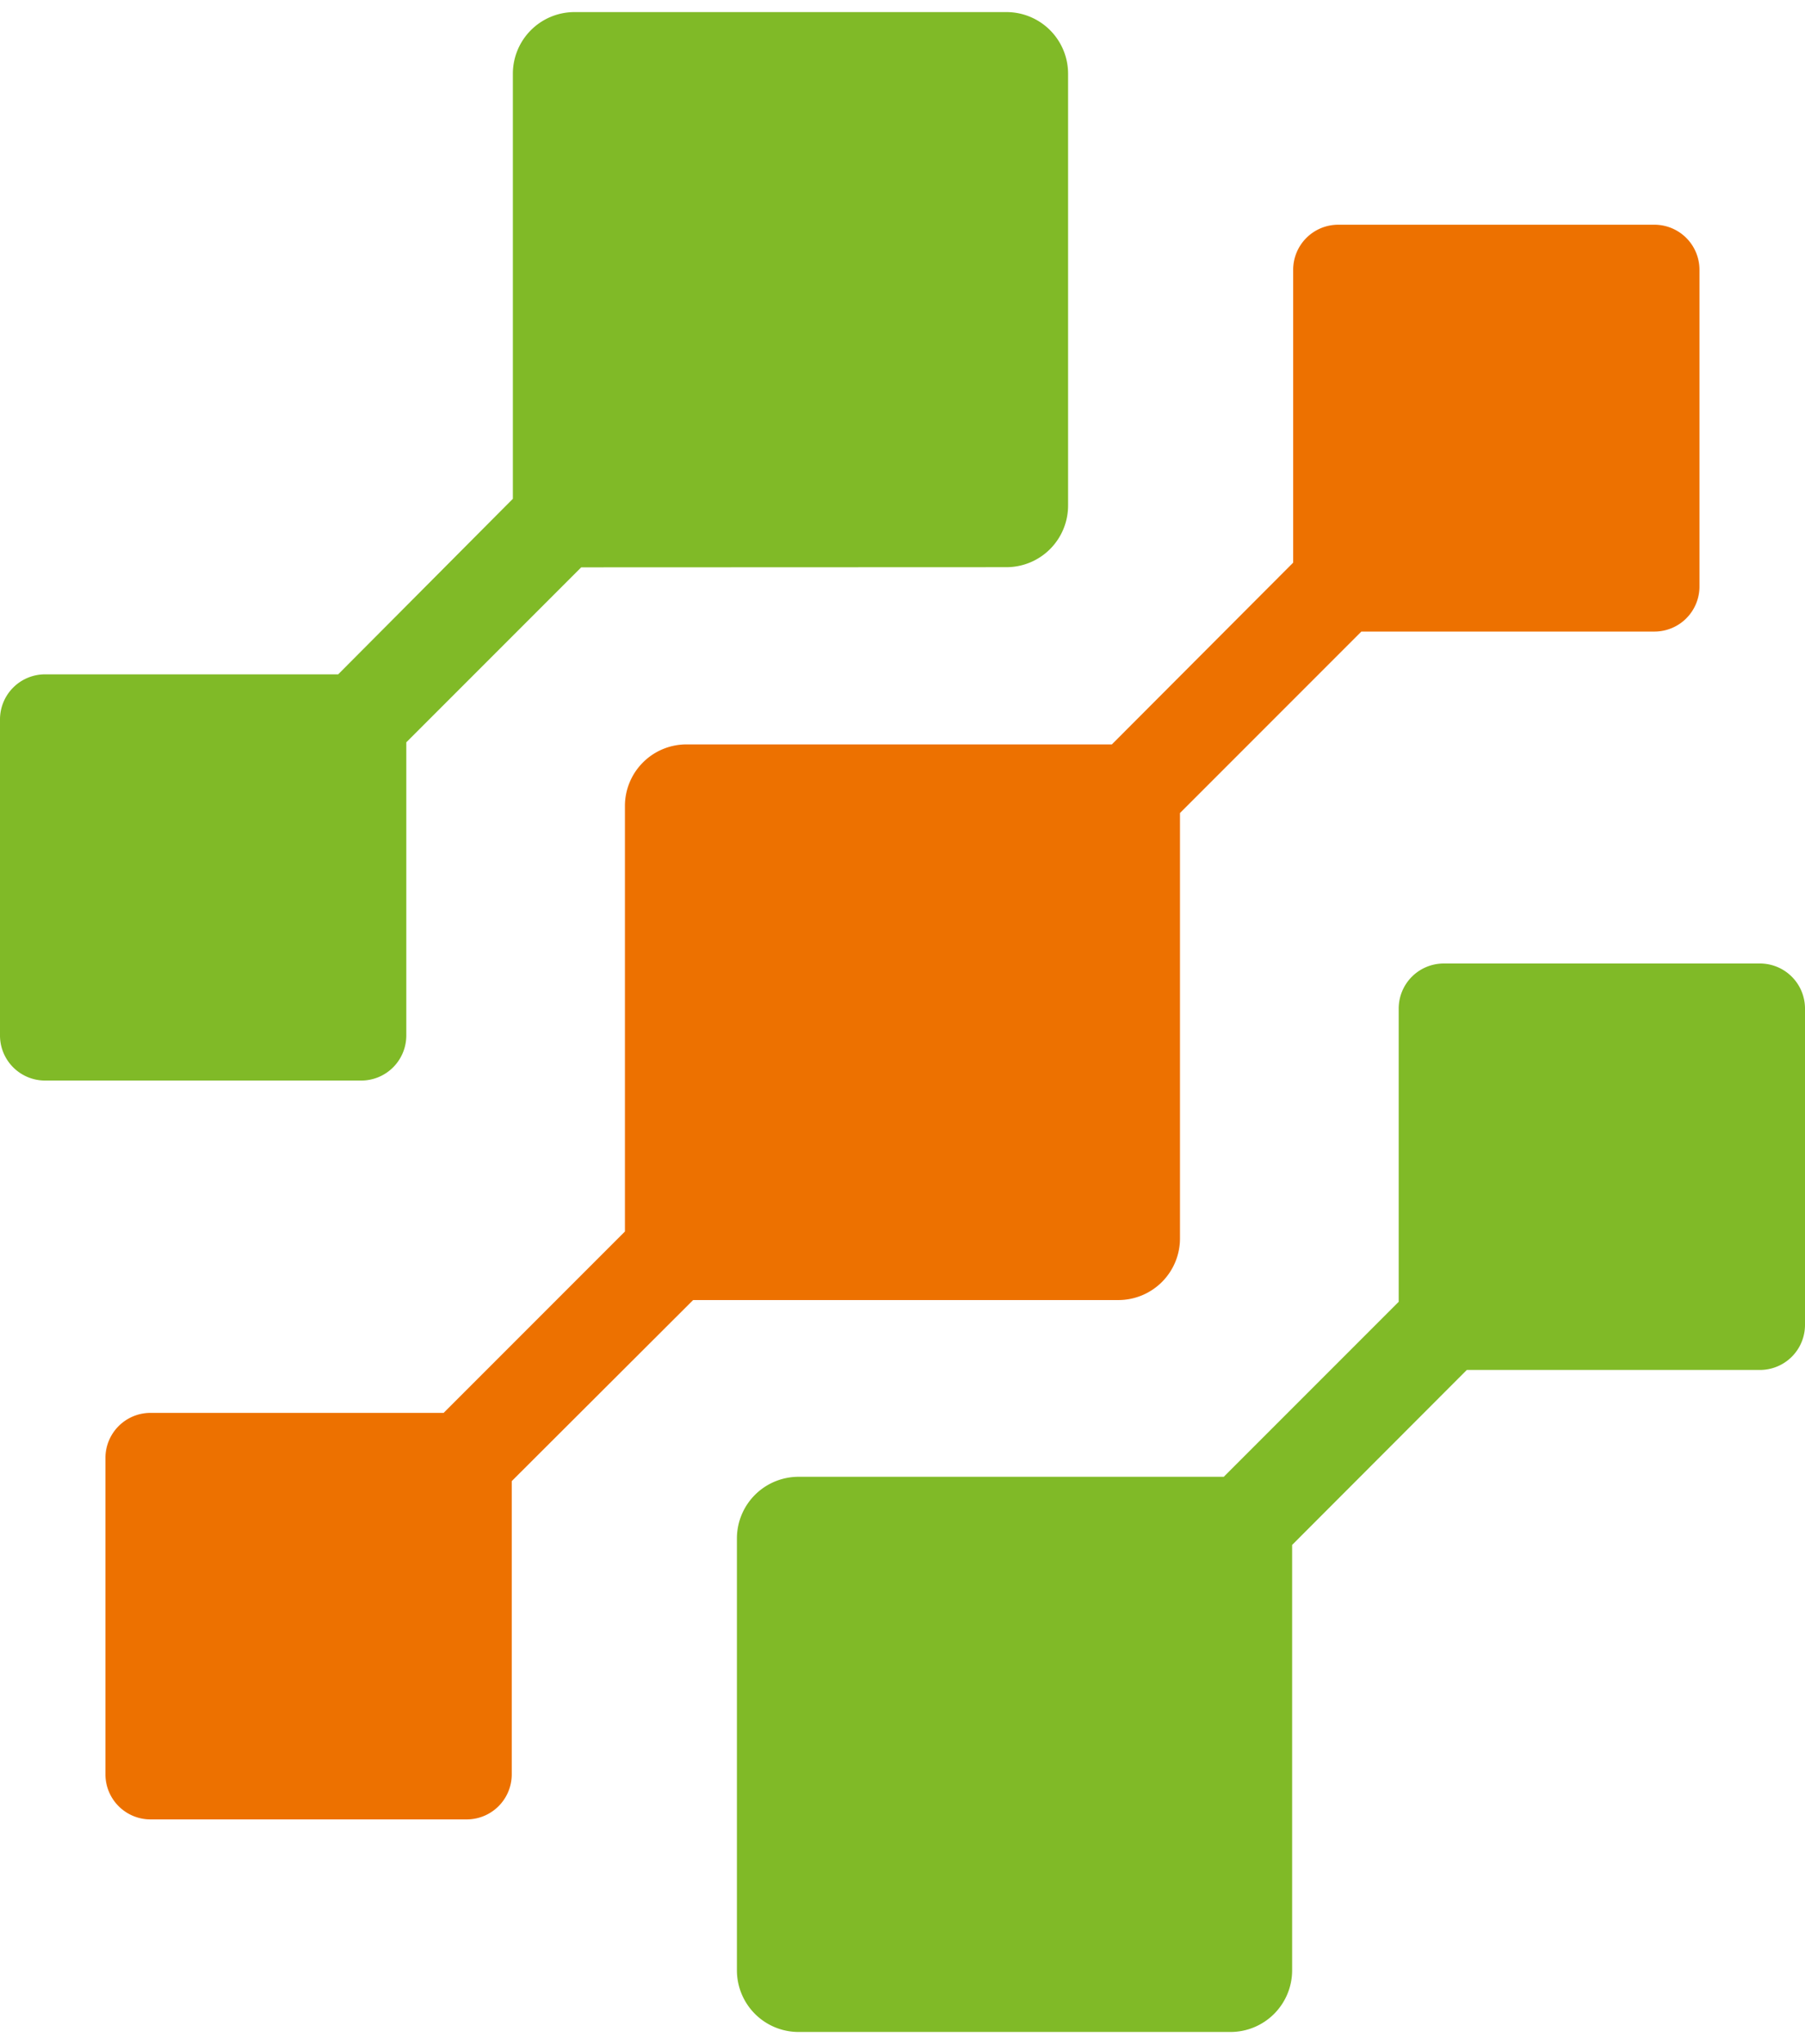 <svg x="0" y="0" width="53" height="60" class="imagesvg-svg"><svg xmlns="http://www.w3.org/2000/svg" viewBox="0 0 226.3 253.16"><g><g fill-rule="evenodd"><path d="M86.06 91.78h53.34L162.13 69V32.29a5.65 5.65 0 0 1 5.64-5.64h39.66a5.65 5.65 0 0 1 5.64 5.64V72a5.65 5.65 0 0 1-5.64 5.64h-36.75l-22.74 22.74v53.34a7.73 7.73 0 0 1-7.7 7.7H86.9l-22.74 22.69v36.76a5.65 5.65 0 0 1-5.64 5.64H18.86a5.65 5.65 0 0 1-5.64-5.64V181.2a5.65 5.65 0 0 1 5.64-5.64h36.76l22.73-22.73V99.49a7.72 7.72 0 0 1 7.71-7.71z" fill="#ed7100"></path><path d="M100.09 183.57h53.34l21.93-21.93v-36.76a5.65 5.65 0 0 1 5.64-5.64h39.66a5.65 5.65 0 0 1 5.64 5.64v39.66a5.65 5.65 0 0 1-5.64 5.64H183.9L162 192.11v53.34a7.73 7.73 0 0 1-7.7 7.7h-54.21a7.73 7.73 0 0 1-7.7-7.7v-54.18a7.73 7.73 0 0 1 7.7-7.7zm26.12-114a7.73 7.73 0 0 0 7.7-7.7V7.7a7.73 7.73 0 0 0-7.7-7.7H72a7.73 7.73 0 0 0-7.7 7.7V61L42.4 83H5.64A5.65 5.65 0 0 0 0 88.61v39.66a5.65 5.65 0 0 0 5.64 5.64H45.3a5.65 5.65 0 0 0 5.64-5.64V91.52l21.93-21.93z" fill="#80ba27"></path></g></g></svg></svg>